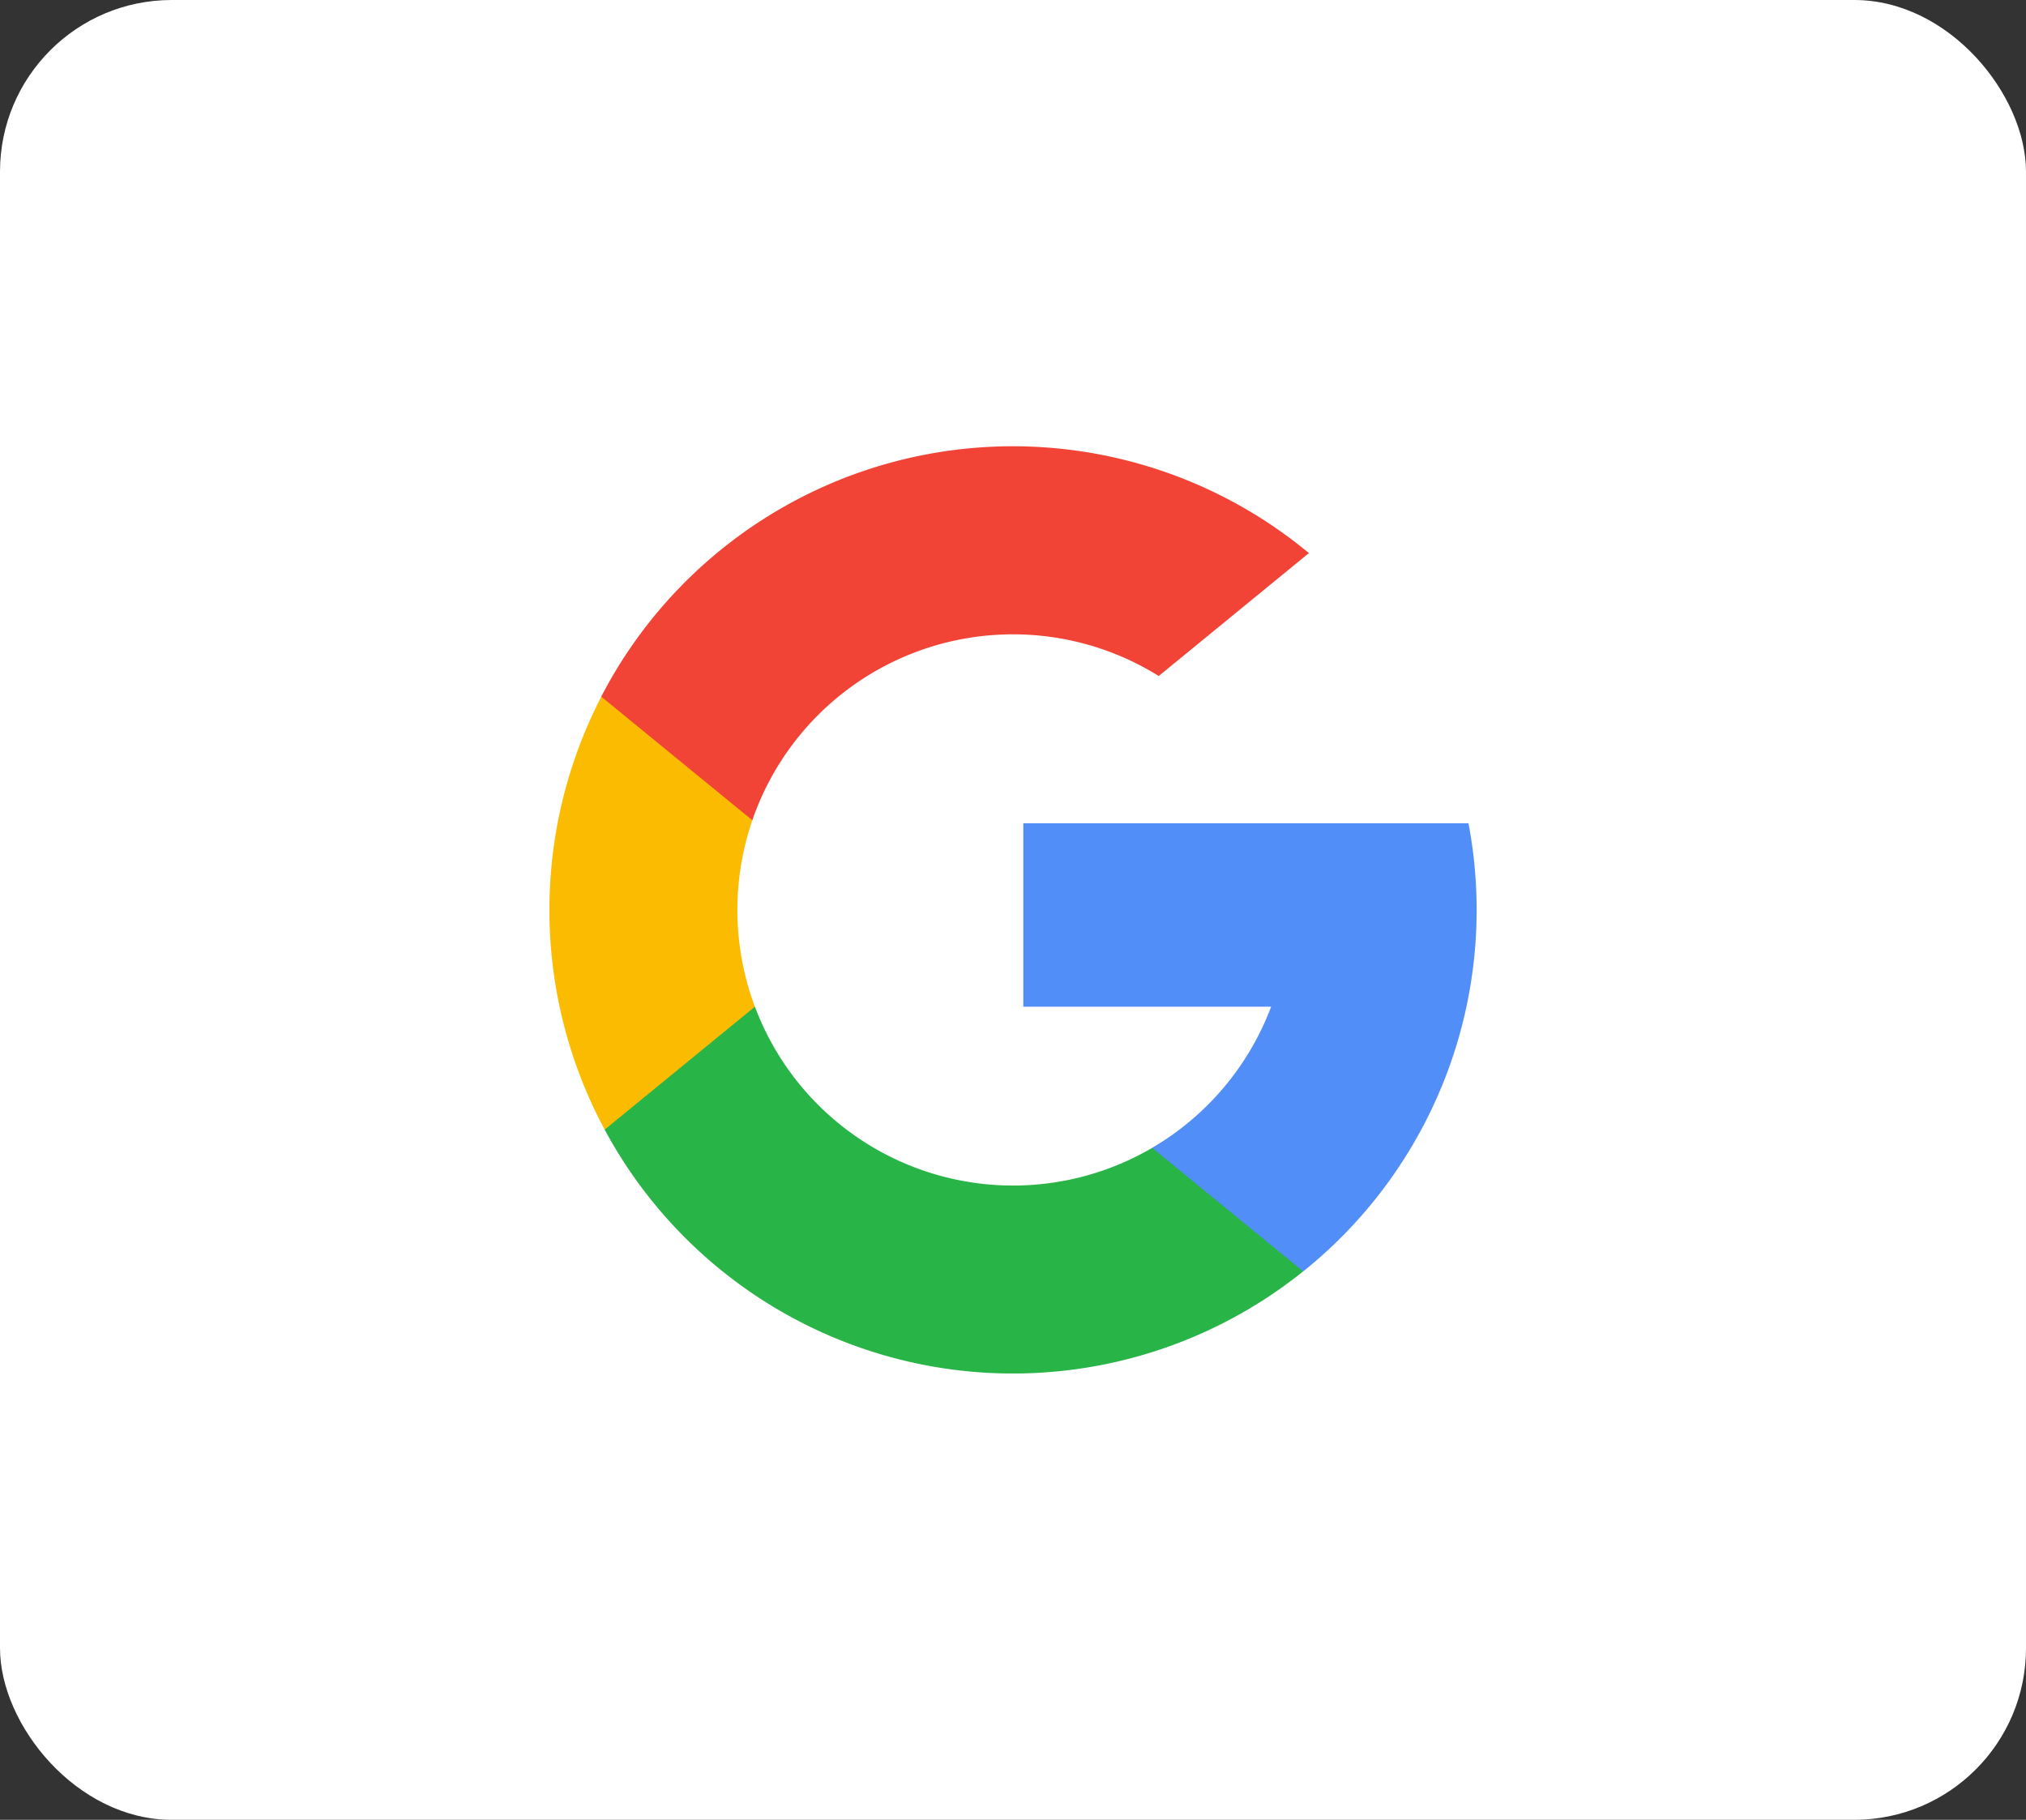 <svg xmlns="http://www.w3.org/2000/svg" xmlns:xlink="http://www.w3.org/1999/xlink" width="59" height="53" viewBox="0 0 59 53"><rect x="0" y="0" width="59" height="53" fill="#333333" stroke="none"/><defs><style>.a,.b{fill:#fff;}.a{stroke:#707070;}.c{clip-path:url(#a);}.d{fill:#fbbb00;}.e{fill:#518ef8;}.f{fill:#28b446;}.g{fill:#f14336;}</style><clipPath id="a"><rect class="a" width="27" height="27" transform="translate(77 746)"/></clipPath></defs><g transform="translate(-17.694 -379)"><rect class="b" width="59" height="53" rx="5" transform="translate(17.694 379)"/></g><g class="c" transform="translate(-61 -733)"><g transform="translate(77 746)"><path class="d" d="M5.984,16.316l-.94,3.509L1.609,19.9a13.524,13.524,0,0,1-.1-12.606h0l3.058.561,1.34,3.04a8.057,8.057,0,0,0,.076,5.424Z"/><path class="e" d="M26.764,10.978a13.495,13.495,0,0,1-4.812,13.05h0l-3.852-.2-.545-3.4a8.046,8.046,0,0,0,3.462-4.109H13.8V10.978H26.764Z"/><path class="f" d="M21.951,24.027h0A13.5,13.5,0,0,1,1.609,19.9l4.375-3.581a8.029,8.029,0,0,0,11.57,4.111Z"/><path class="g" d="M22.117,3.108l-4.373,3.58a8.028,8.028,0,0,0-11.835,4.2l-4.4-3.6h0A13.5,13.5,0,0,1,22.117,3.108Z"/></g></g></svg>